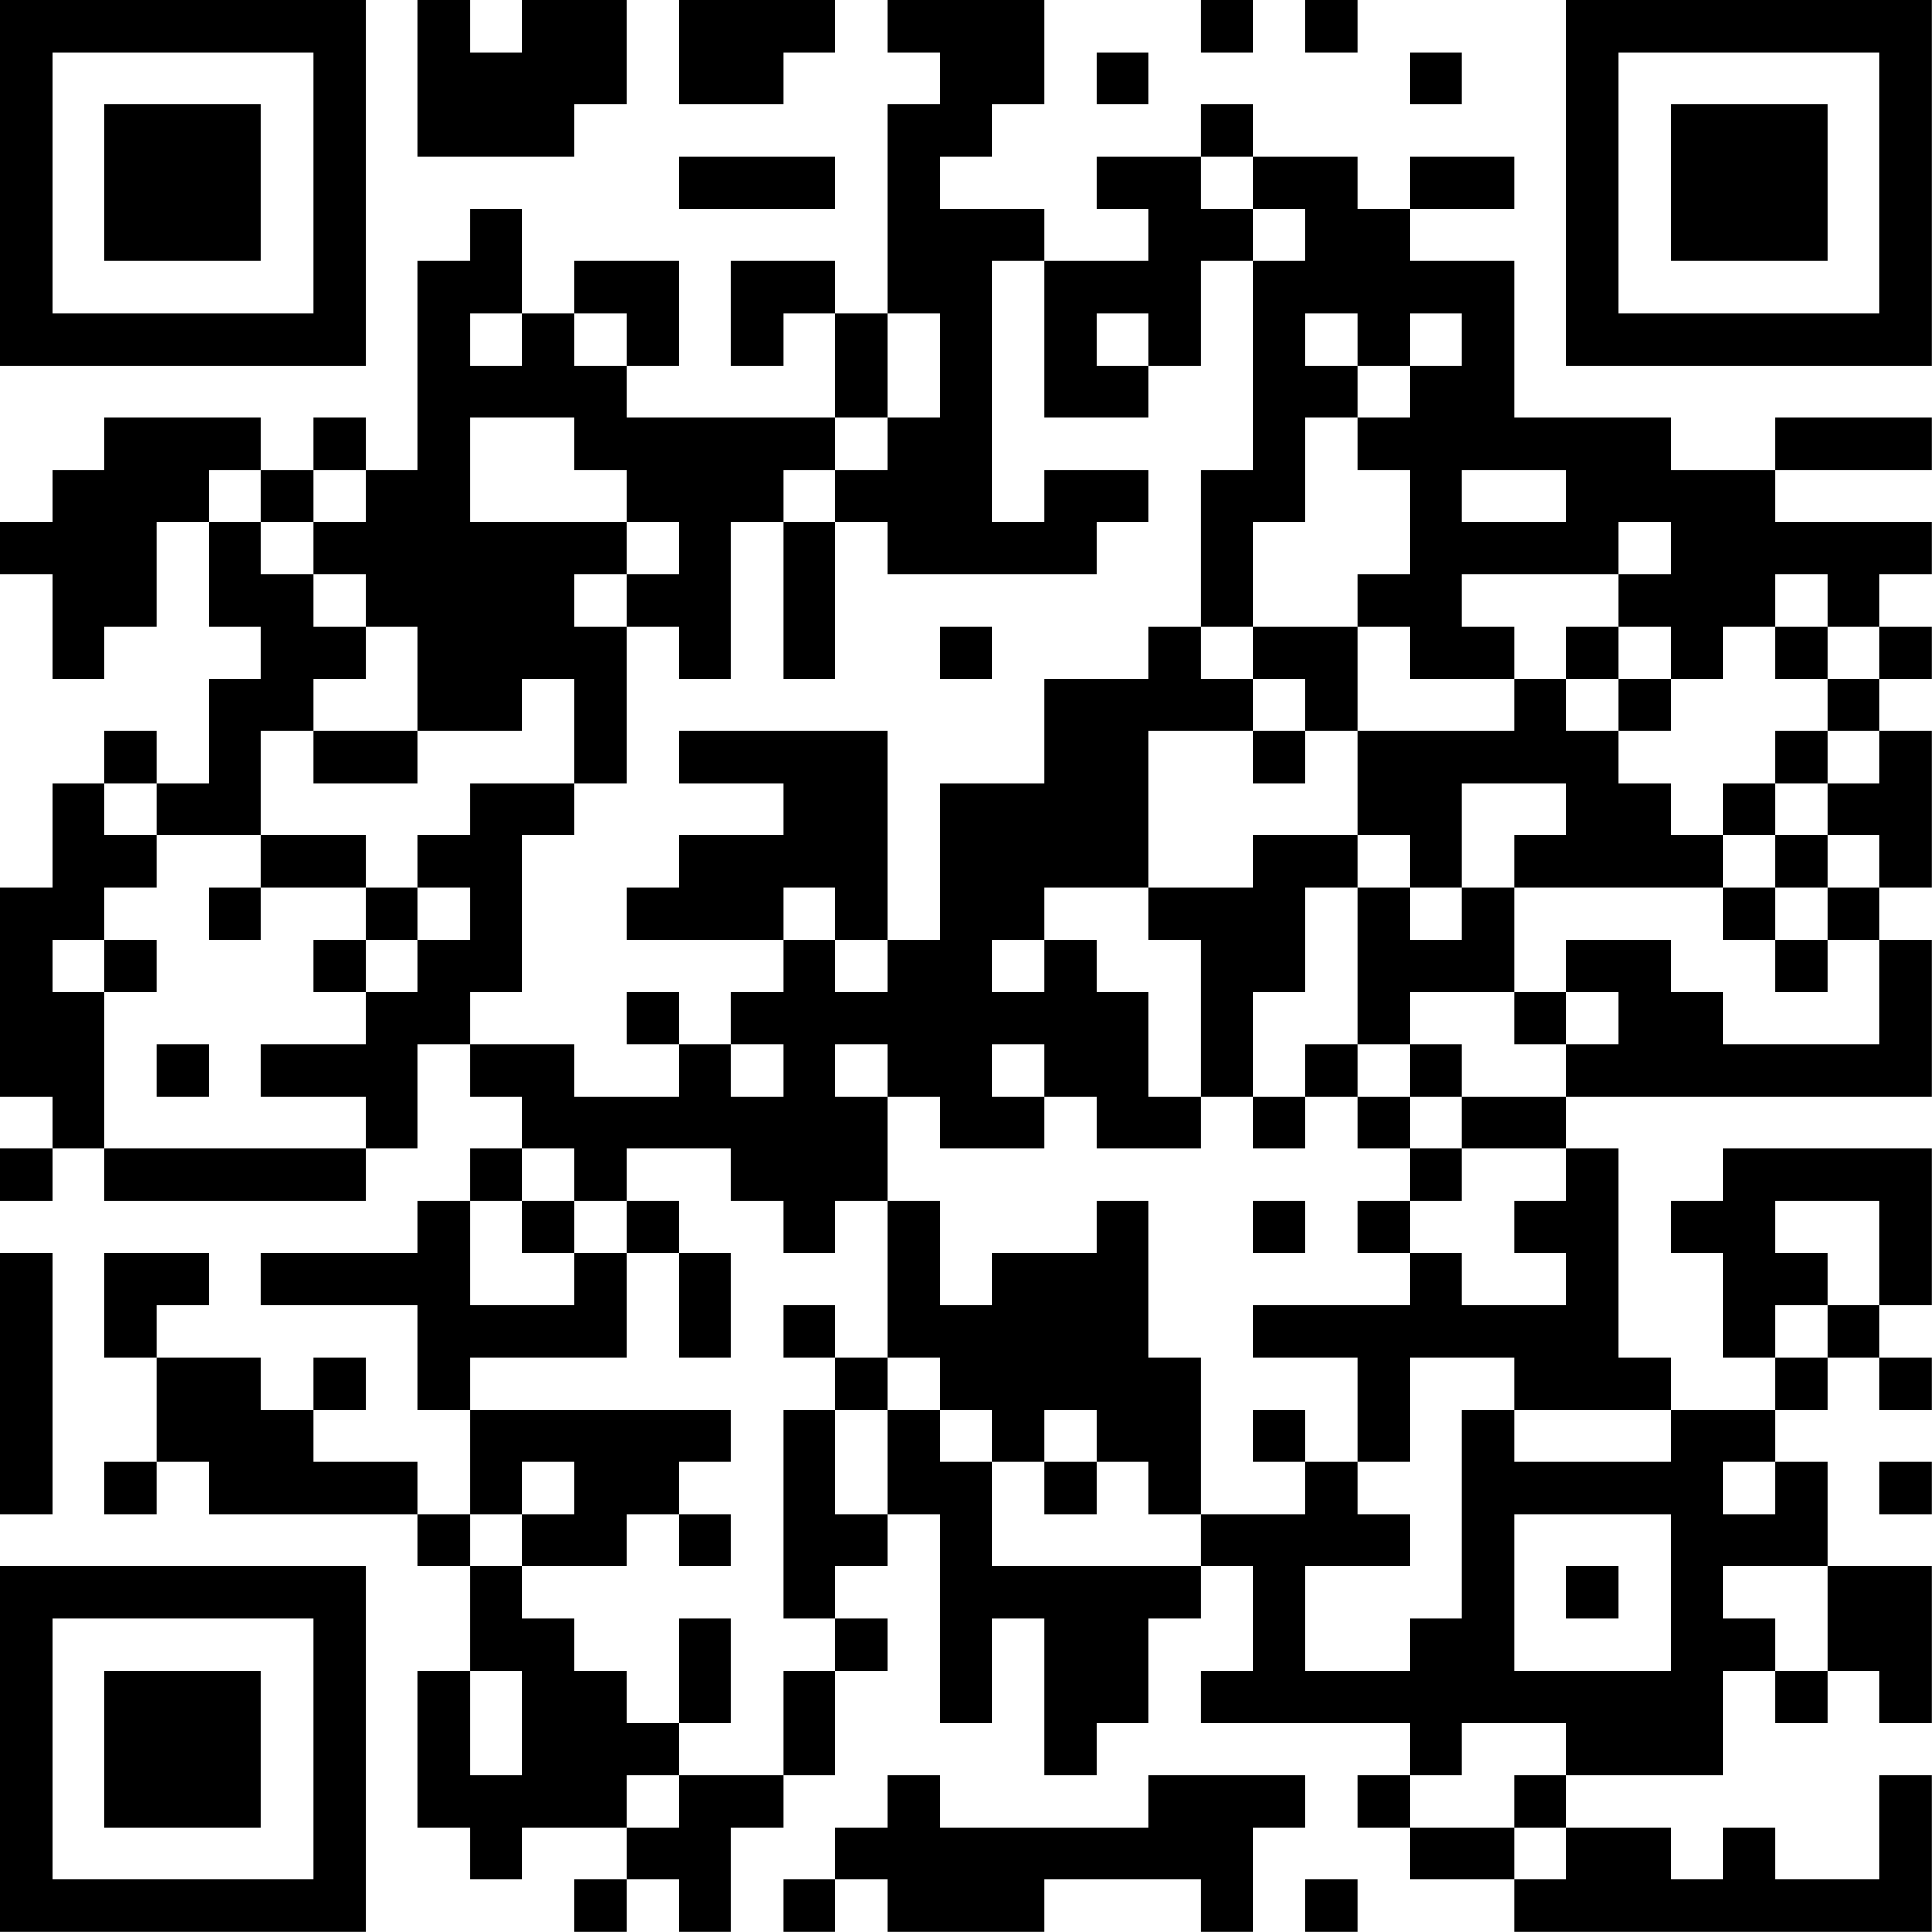 <?xml version="1.0" encoding="UTF-8"?>
<svg xmlns="http://www.w3.org/2000/svg" version="1.1" width="200" height="200" viewBox="0 0 200 200"><rect x="0" y="0" width="200" height="200" fill="#ffffff"/><g transform="scale(5.405)"><g transform="translate(0,0)"><path fill-rule="evenodd" d="M8 0L8 3L11 3L11 2L12 2L12 0L10 0L10 1L9 1L9 0ZM13 0L13 2L15 2L15 1L16 1L16 0ZM17 0L17 1L18 1L18 2L17 2L17 6L16 6L16 5L14 5L14 7L15 7L15 6L16 6L16 8L12 8L12 7L13 7L13 5L11 5L11 6L10 6L10 4L9 4L9 5L8 5L8 9L7 9L7 8L6 8L6 9L5 9L5 8L2 8L2 9L1 9L1 10L0 10L0 11L1 11L1 13L2 13L2 12L3 12L3 10L4 10L4 12L5 12L5 13L4 13L4 15L3 15L3 14L2 14L2 15L1 15L1 17L0 17L0 21L1 21L1 22L0 22L0 23L1 23L1 22L2 22L2 23L7 23L7 22L8 22L8 20L9 20L9 21L10 21L10 22L9 22L9 23L8 23L8 24L5 24L5 25L8 25L8 27L9 27L9 29L8 29L8 28L6 28L6 27L7 27L7 26L6 26L6 27L5 27L5 26L3 26L3 25L4 25L4 24L2 24L2 26L3 26L3 28L2 28L2 29L3 29L3 28L4 28L4 29L8 29L8 30L9 30L9 32L8 32L8 35L9 35L9 36L10 36L10 35L12 35L12 36L11 36L11 37L12 37L12 36L13 36L13 37L14 37L14 35L15 35L15 34L16 34L16 32L17 32L17 31L16 31L16 30L17 30L17 29L18 29L18 33L19 33L19 31L20 31L20 34L21 34L21 33L22 33L22 31L23 31L23 30L24 30L24 32L23 32L23 33L27 33L27 34L26 34L26 35L27 35L27 36L29 36L29 37L37 37L37 34L36 34L36 36L34 36L34 35L33 35L33 36L32 36L32 35L30 35L30 34L33 34L33 32L34 32L34 33L35 33L35 32L36 32L36 33L37 33L37 30L35 30L35 28L34 28L34 27L35 27L35 26L36 26L36 27L37 27L37 26L36 26L36 25L37 25L37 22L33 22L33 23L32 23L32 24L33 24L33 26L34 26L34 27L32 27L32 26L31 26L31 22L30 22L30 21L37 21L37 18L36 18L36 17L37 17L37 14L36 14L36 13L37 13L37 12L36 12L36 11L37 11L37 10L34 10L34 9L37 9L37 8L34 8L34 9L32 9L32 8L29 8L29 5L27 5L27 4L29 4L29 3L27 3L27 4L26 4L26 3L24 3L24 2L23 2L23 3L21 3L21 4L22 4L22 5L20 5L20 4L18 4L18 3L19 3L19 2L20 2L20 0ZM23 0L23 1L24 1L24 0ZM25 0L25 1L26 1L26 0ZM21 1L21 2L22 2L22 1ZM27 1L27 2L28 2L28 1ZM13 3L13 4L16 4L16 3ZM23 3L23 4L24 4L24 5L23 5L23 7L22 7L22 6L21 6L21 7L22 7L22 8L20 8L20 5L19 5L19 10L20 10L20 9L22 9L22 10L21 10L21 11L17 11L17 10L16 10L16 9L17 9L17 8L18 8L18 6L17 6L17 8L16 8L16 9L15 9L15 10L14 10L14 13L13 13L13 12L12 12L12 11L13 11L13 10L12 10L12 9L11 9L11 8L9 8L9 10L12 10L12 11L11 11L11 12L12 12L12 15L11 15L11 13L10 13L10 14L8 14L8 12L7 12L7 11L6 11L6 10L7 10L7 9L6 9L6 10L5 10L5 9L4 9L4 10L5 10L5 11L6 11L6 12L7 12L7 13L6 13L6 14L5 14L5 16L3 16L3 15L2 15L2 16L3 16L3 17L2 17L2 18L1 18L1 19L2 19L2 22L7 22L7 21L5 21L5 20L7 20L7 19L8 19L8 18L9 18L9 17L8 17L8 16L9 16L9 15L11 15L11 16L10 16L10 19L9 19L9 20L11 20L11 21L13 21L13 20L14 20L14 21L15 21L15 20L14 20L14 19L15 19L15 18L16 18L16 19L17 19L17 18L18 18L18 15L20 15L20 13L22 13L22 12L23 12L23 13L24 13L24 14L22 14L22 17L20 17L20 18L19 18L19 19L20 19L20 18L21 18L21 19L22 19L22 21L23 21L23 22L21 22L21 21L20 21L20 20L19 20L19 21L20 21L20 22L18 22L18 21L17 21L17 20L16 20L16 21L17 21L17 23L16 23L16 24L15 24L15 23L14 23L14 22L12 22L12 23L11 23L11 22L10 22L10 23L9 23L9 25L11 25L11 24L12 24L12 26L9 26L9 27L14 27L14 28L13 28L13 29L12 29L12 30L10 30L10 29L11 29L11 28L10 28L10 29L9 29L9 30L10 30L10 31L11 31L11 32L12 32L12 33L13 33L13 34L12 34L12 35L13 35L13 34L15 34L15 32L16 32L16 31L15 31L15 27L16 27L16 29L17 29L17 27L18 27L18 28L19 28L19 30L23 30L23 29L25 29L25 28L26 28L26 29L27 29L27 30L25 30L25 32L27 32L27 31L28 31L28 27L29 27L29 28L32 28L32 27L29 27L29 26L27 26L27 28L26 28L26 26L24 26L24 25L27 25L27 24L28 24L28 25L30 25L30 24L29 24L29 23L30 23L30 22L28 22L28 21L30 21L30 20L31 20L31 19L30 19L30 18L32 18L32 19L33 19L33 20L36 20L36 18L35 18L35 17L36 17L36 16L35 16L35 15L36 15L36 14L35 14L35 13L36 13L36 12L35 12L35 11L34 11L34 12L33 12L33 13L32 13L32 12L31 12L31 11L32 11L32 10L31 10L31 11L28 11L28 12L29 12L29 13L27 13L27 12L26 12L26 11L27 11L27 9L26 9L26 8L27 8L27 7L28 7L28 6L27 6L27 7L26 7L26 6L25 6L25 7L26 7L26 8L25 8L25 10L24 10L24 12L23 12L23 9L24 9L24 5L25 5L25 4L24 4L24 3ZM9 6L9 7L10 7L10 6ZM11 6L11 7L12 7L12 6ZM28 9L28 10L30 10L30 9ZM15 10L15 13L16 13L16 10ZM18 12L18 13L19 13L19 12ZM24 12L24 13L25 13L25 14L24 14L24 15L25 15L25 14L26 14L26 16L24 16L24 17L22 17L22 18L23 18L23 21L24 21L24 22L25 22L25 21L26 21L26 22L27 22L27 23L26 23L26 24L27 24L27 23L28 23L28 22L27 22L27 21L28 21L28 20L27 20L27 19L29 19L29 20L30 20L30 19L29 19L29 17L33 17L33 18L34 18L34 19L35 19L35 18L34 18L34 17L35 17L35 16L34 16L34 15L35 15L35 14L34 14L34 15L33 15L33 16L32 16L32 15L31 15L31 14L32 14L32 13L31 13L31 12L30 12L30 13L29 13L29 14L26 14L26 12ZM34 12L34 13L35 13L35 12ZM30 13L30 14L31 14L31 13ZM6 14L6 15L8 15L8 14ZM13 14L13 15L15 15L15 16L13 16L13 17L12 17L12 18L15 18L15 17L16 17L16 18L17 18L17 14ZM28 15L28 17L27 17L27 16L26 16L26 17L25 17L25 19L24 19L24 21L25 21L25 20L26 20L26 21L27 21L27 20L26 20L26 17L27 17L27 18L28 18L28 17L29 17L29 16L30 16L30 15ZM5 16L5 17L4 17L4 18L5 18L5 17L7 17L7 18L6 18L6 19L7 19L7 18L8 18L8 17L7 17L7 16ZM33 16L33 17L34 17L34 16ZM2 18L2 19L3 19L3 18ZM12 19L12 20L13 20L13 19ZM3 20L3 21L4 21L4 20ZM10 23L10 24L11 24L11 23ZM12 23L12 24L13 24L13 26L14 26L14 24L13 24L13 23ZM17 23L17 26L16 26L16 25L15 25L15 26L16 26L16 27L17 27L17 26L18 26L18 27L19 27L19 28L20 28L20 29L21 29L21 28L22 28L22 29L23 29L23 26L22 26L22 23L21 23L21 24L19 24L19 25L18 25L18 23ZM24 23L24 24L25 24L25 23ZM34 23L34 24L35 24L35 25L34 25L34 26L35 26L35 25L36 25L36 23ZM0 24L0 29L1 29L1 24ZM20 27L20 28L21 28L21 27ZM24 27L24 28L25 28L25 27ZM33 28L33 29L34 29L34 28ZM36 28L36 29L37 29L37 28ZM13 29L13 30L14 30L14 29ZM29 29L29 32L32 32L32 29ZM30 30L30 31L31 31L31 30ZM33 30L33 31L34 31L34 32L35 32L35 30ZM13 31L13 33L14 33L14 31ZM9 32L9 34L10 34L10 32ZM28 33L28 34L27 34L27 35L29 35L29 36L30 36L30 35L29 35L29 34L30 34L30 33ZM17 34L17 35L16 35L16 36L15 36L15 37L16 37L16 36L17 36L17 37L20 37L20 36L23 36L23 37L24 37L24 35L25 35L25 34L22 34L22 35L18 35L18 34ZM25 36L25 37L26 37L26 36ZM0 0L0 7L7 7L7 0ZM1 1L1 6L6 6L6 1ZM2 2L2 5L5 5L5 2ZM30 0L30 7L37 7L37 0ZM31 1L31 6L36 6L36 1ZM32 2L32 5L35 5L35 2ZM0 30L0 37L7 37L7 30ZM1 31L1 36L6 36L6 31ZM2 32L2 35L5 35L5 32Z" fill="#000000"/></g></g></svg>
